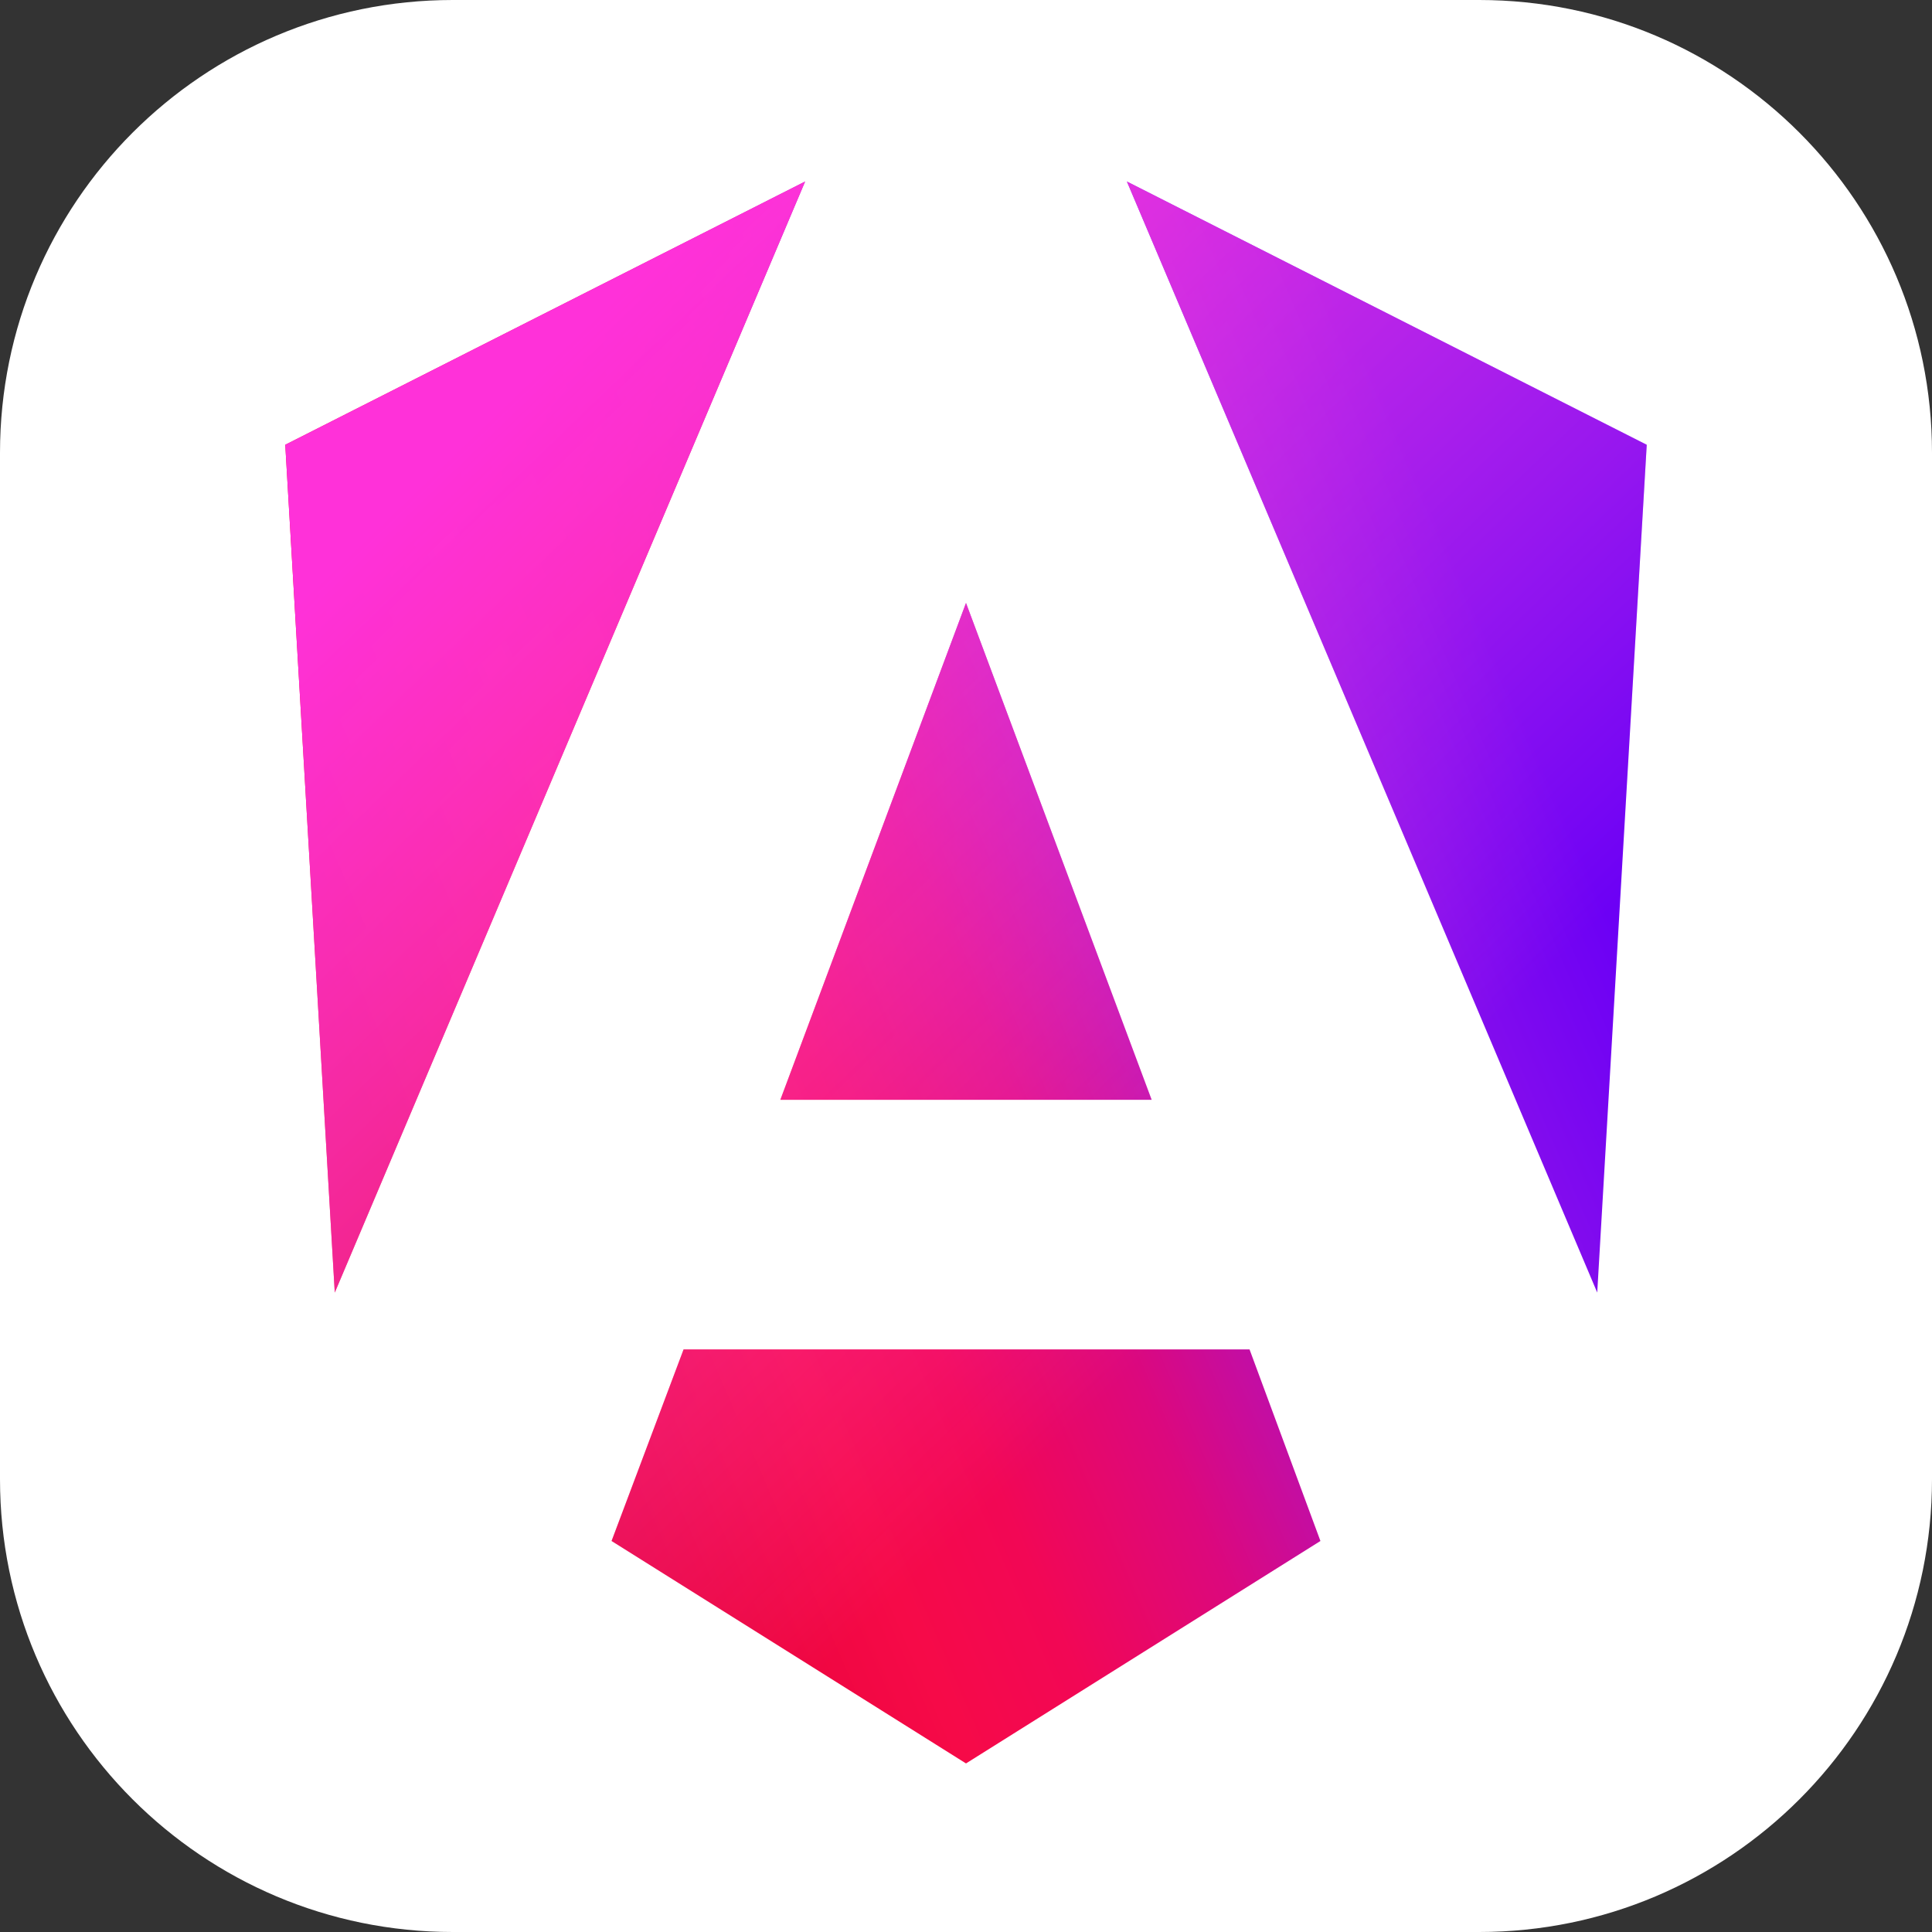 <svg width="149" height="149" viewBox="0 0 149 149" fill="none" xmlns="http://www.w3.org/2000/svg">
<rect x="0" y="0" width="149" height="149" fill="#333333" stroke="none"/>
<g clip-path="url(#clip0_1897_326)">
<path d="M114.078 0H34.922C15.635 0 0 15.635 0 34.922V114.078C0 133.365 15.635 149 34.922 149H114.078C133.365 149 149 133.365 149 114.078V34.922C149 15.635 133.365 0 114.078 0Z" fill="white"/>
</g>
<path d="M127 34.302L123.182 99.686L86.909 14L127 34.302ZM101.835 118.844L74.5 136L47.165 118.844L52.719 104.07H96.368L101.835 118.844ZM74.5 46.502L88.818 84.817H60.182L74.5 46.502ZM25.818 99.686L22 34.302L62.091 14L25.818 99.686Z" fill="url(#paint0_linear_1897_326)"/>
<path d="M127 34.302L123.182 99.686L86.909 14L127 34.302ZM101.835 118.844L74.5 136L47.165 118.844L52.719 104.07H96.368L101.835 118.844ZM74.5 46.502L88.818 84.817H60.182L74.5 46.502ZM25.818 99.686L22 34.302L62.091 14L25.818 99.686Z" fill="url(#paint1_linear_1897_326)"/>
<defs>
<linearGradient id="paint0_linear_1897_326" x1="31.723" y1="93.805" x2="117.991" y2="56.48" gradientUnits="userSpaceOnUse">
<stop stop-color="#E40035"/>
<stop offset="0.24" stop-color="#F60A48"/>
<stop offset="0.352" stop-color="#F20755"/>
<stop offset="0.494" stop-color="#DC087D"/>
<stop offset="0.745" stop-color="#9717E7"/>
<stop offset="1" stop-color="#6C00F5"/>
</linearGradient>
<linearGradient id="paint1_linear_1897_326" x1="43.896" y1="26.323" x2="104.43" y2="89.191" gradientUnits="userSpaceOnUse">
<stop stop-color="#FF31D9"/>
<stop offset="1" stop-color="#FF5BE1" stop-opacity="0"/>
</linearGradient>
<clipPath id="clip0_1897_326">
<rect width="149" height="149" fill="white"/>
</clipPath>
</defs>
</svg>
